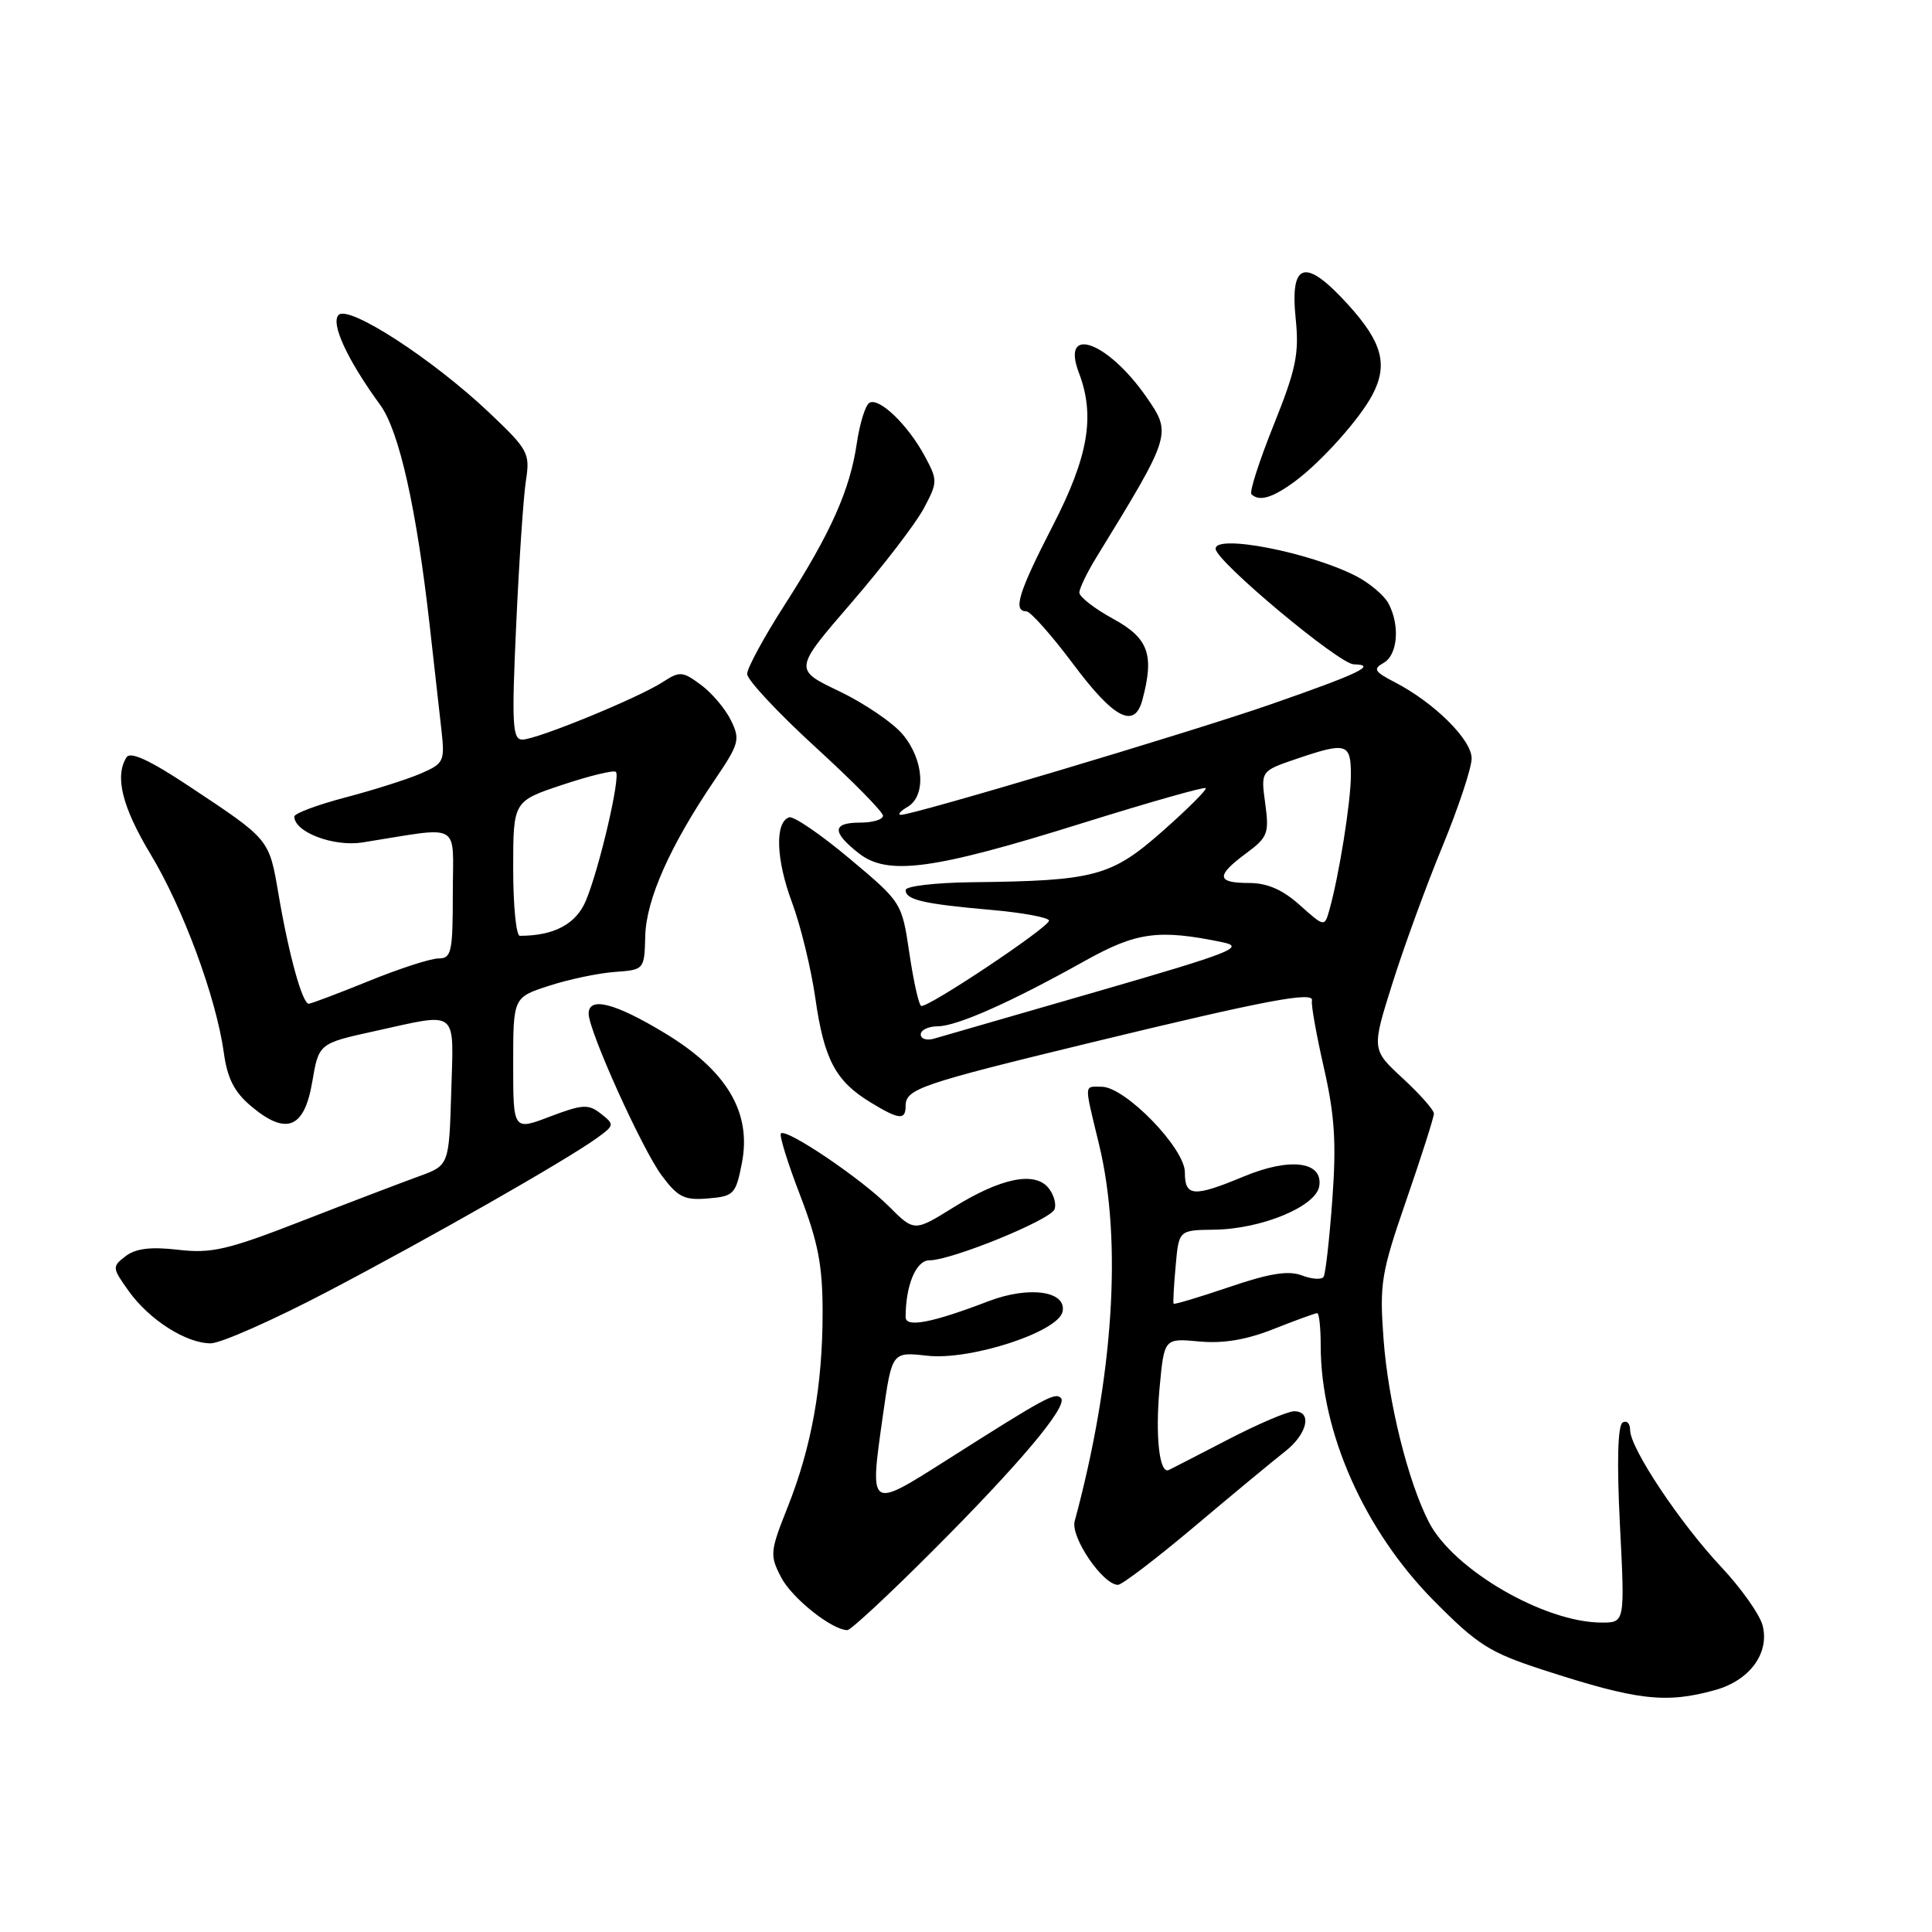 <?xml version="1.0" encoding="UTF-8" standalone="no"?>
<!DOCTYPE svg PUBLIC "-//W3C//DTD SVG 1.1//EN" "http://www.w3.org/Graphics/SVG/1.1/DTD/svg11.dtd" >
<svg xmlns="http://www.w3.org/2000/svg" xmlns:xlink="http://www.w3.org/1999/xlink" version="1.1" viewBox="0 0 256 256">
 <g >
 <path fill="currentColor"
d=" M 227.26 223.94 C 231.83 222.68 234.49 219.07 233.56 215.40 C 233.20 213.96 230.73 210.47 228.08 207.64 C 222.60 201.81 216.00 191.89 216.00 189.49 C 216.00 188.61 215.55 188.16 215.00 188.50 C 214.36 188.90 214.23 193.79 214.65 202.06 C 215.31 215.00 215.31 215.00 212.24 215.00 C 204.65 215.00 192.61 208.01 189.35 201.72 C 186.57 196.34 183.95 185.80 183.33 177.48 C 182.78 170.05 183.00 168.70 186.37 158.95 C 188.37 153.16 190.00 148.04 190.00 147.56 C 190.00 147.08 188.14 144.98 185.87 142.88 C 181.74 139.07 181.74 139.07 184.51 130.28 C 186.03 125.45 189.01 117.29 191.14 112.13 C 193.26 106.98 195.00 101.74 195.00 100.49 C 195.00 98.01 190.05 93.11 184.82 90.40 C 182.11 89.00 181.90 88.64 183.33 87.84 C 185.21 86.79 185.53 82.85 183.97 79.94 C 183.40 78.89 181.49 77.27 179.72 76.35 C 173.56 73.17 160.86 70.71 161.08 72.75 C 161.28 74.50 177.45 88.00 179.39 88.03 C 182.56 88.08 180.13 89.24 168.26 93.37 C 157.72 97.03 120.91 108.02 119.37 107.97 C 118.89 107.95 119.29 107.48 120.25 106.92 C 122.75 105.46 122.43 100.67 119.61 97.31 C 118.30 95.75 114.51 93.18 111.20 91.59 C 105.17 88.72 105.17 88.72 112.84 79.84 C 117.05 74.96 121.36 69.34 122.41 67.36 C 124.26 63.88 124.26 63.64 122.53 60.43 C 120.30 56.28 116.46 52.60 115.19 53.38 C 114.66 53.71 113.92 56.12 113.53 58.74 C 112.63 64.92 110.09 70.61 103.97 80.15 C 101.24 84.40 99.00 88.53 99.00 89.30 C 99.00 90.08 103.05 94.42 108.00 98.95 C 112.95 103.47 117.00 107.58 117.00 108.09 C 117.00 108.59 115.65 109.00 114.00 109.00 C 110.27 109.00 110.19 110.22 113.75 113.03 C 117.59 116.08 123.58 115.28 143.45 109.06 C 152.23 106.32 159.57 104.23 159.76 104.43 C 159.96 104.62 157.38 107.19 154.04 110.14 C 147.23 116.14 145.09 116.72 128.75 116.90 C 123.94 116.96 120.00 117.42 120.00 117.93 C 120.00 119.23 122.31 119.77 131.25 120.56 C 135.51 120.93 139.00 121.58 139.00 121.99 C 139.00 122.87 122.90 133.61 122.06 133.29 C 121.75 133.17 121.05 130.04 120.50 126.33 C 119.50 119.58 119.50 119.58 112.57 113.77 C 108.76 110.57 105.16 108.11 104.57 108.30 C 102.65 108.93 102.82 113.90 104.95 119.59 C 106.09 122.65 107.48 128.37 108.04 132.29 C 109.19 140.36 110.71 143.24 115.30 146.04 C 119.13 148.38 120.00 148.47 120.00 146.54 C 120.00 144.29 121.92 143.64 144.50 138.16 C 167.81 132.51 174.21 131.30 173.84 132.61 C 173.71 133.10 174.42 137.09 175.42 141.48 C 176.86 147.79 177.09 151.45 176.54 158.95 C 176.16 164.17 175.64 168.77 175.39 169.18 C 175.14 169.59 173.84 169.51 172.51 169.00 C 170.72 168.32 168.22 168.72 162.88 170.54 C 158.91 171.89 155.59 172.88 155.51 172.75 C 155.42 172.61 155.54 170.36 155.78 167.75 C 156.20 163.00 156.20 163.00 160.85 162.94 C 167.15 162.87 174.41 159.86 174.81 157.16 C 175.31 153.89 170.95 153.34 164.83 155.88 C 158.14 158.66 157.00 158.58 157.00 155.33 C 157.00 152.14 149.08 144.00 145.98 144.00 C 143.60 144.00 143.63 143.35 145.64 151.69 C 148.73 164.47 147.55 182.51 142.40 201.57 C 141.83 203.68 146.14 210.00 148.14 210.00 C 148.67 210.00 153.24 206.51 158.30 202.25 C 163.36 197.98 168.74 193.53 170.25 192.35 C 173.23 190.03 173.93 187.00 171.48 187.00 C 170.64 187.00 166.70 188.68 162.73 190.74 C 158.75 192.80 155.22 194.62 154.88 194.78 C 153.63 195.38 153.06 190.34 153.65 183.91 C 154.26 177.32 154.26 177.32 158.88 177.75 C 162.07 178.05 165.14 177.54 168.79 176.09 C 171.69 174.94 174.28 174.00 174.54 174.00 C 174.79 174.00 175.00 175.93 175.00 178.29 C 175.00 189.77 180.76 202.76 189.98 212.09 C 195.80 217.97 197.36 218.96 204.50 221.28 C 216.95 225.32 220.73 225.76 227.26 223.94 Z  M 123.33 205.75 C 135.09 194.00 141.60 186.26 140.58 185.24 C 139.80 184.47 138.62 185.10 125.50 193.43 C 115.09 200.03 115.21 200.11 117.00 187.47 C 118.19 179.12 118.19 179.12 122.85 179.64 C 128.58 180.29 140.29 176.47 140.80 173.78 C 141.33 171.07 136.37 170.37 131.03 172.40 C 123.45 175.30 120.00 175.96 120.00 174.52 C 120.00 170.31 121.38 167.00 123.14 167.00 C 126.07 167.00 139.18 161.66 139.73 160.24 C 140.00 159.54 139.63 158.26 138.91 157.39 C 137.07 155.17 132.58 156.10 126.30 160.01 C 121.14 163.21 121.14 163.21 117.77 159.84 C 114.09 156.15 104.19 149.47 103.48 150.19 C 103.23 150.43 104.38 154.12 106.02 158.38 C 108.40 164.58 109.00 167.67 109.00 173.88 C 109.00 183.59 107.54 191.72 104.37 199.70 C 102.03 205.58 101.98 206.07 103.50 209.00 C 104.93 211.76 110.23 215.99 112.29 216.00 C 112.72 216.00 117.69 211.39 123.33 205.75 Z  M 43.41 171.14 C 57.07 163.98 75.02 153.74 79.12 150.78 C 81.42 149.11 81.44 149.00 79.63 147.58 C 77.97 146.27 77.21 146.31 72.88 147.95 C 68.00 149.81 68.00 149.81 68.00 140.98 C 68.00 132.16 68.00 132.16 72.75 130.62 C 75.36 129.77 79.27 128.95 81.44 128.79 C 85.38 128.50 85.38 128.50 85.50 124.00 C 85.63 119.16 88.80 112.04 94.70 103.35 C 97.95 98.55 98.11 98.00 96.85 95.44 C 96.11 93.92 94.32 91.81 92.87 90.74 C 90.45 88.95 90.06 88.92 87.86 90.35 C 84.68 92.44 71.12 98.00 69.21 98.00 C 67.90 98.00 67.79 95.99 68.40 82.75 C 68.78 74.36 69.36 65.78 69.69 63.67 C 70.25 60.03 70.00 59.58 64.75 54.61 C 57.28 47.55 46.22 40.38 44.87 41.73 C 43.78 42.82 46.00 47.65 50.39 53.67 C 52.90 57.13 55.20 67.39 56.95 83.00 C 57.54 88.22 58.23 94.44 58.50 96.80 C 58.95 100.88 58.81 101.18 55.74 102.50 C 53.96 103.27 49.46 104.70 45.75 105.67 C 42.04 106.65 39.00 107.78 39.00 108.20 C 39.00 110.26 44.20 112.23 48.02 111.63 C 61.41 109.51 60.00 108.72 60.00 118.37 C 60.00 126.18 59.82 127.00 58.10 127.00 C 57.06 127.00 52.90 128.35 48.85 130.00 C 44.81 131.64 41.23 132.99 40.91 133.00 C 40.07 133.00 38.30 126.64 36.93 118.64 C 35.64 111.09 35.84 111.34 25.01 104.15 C 19.87 100.74 17.28 99.54 16.77 100.34 C 15.17 102.86 16.18 106.92 19.97 113.22 C 24.28 120.36 28.66 132.24 29.66 139.50 C 30.12 142.89 31.05 144.71 33.28 146.58 C 37.93 150.49 40.32 149.54 41.37 143.38 C 42.24 138.26 42.24 138.26 49.65 136.63 C 60.88 134.16 60.12 133.55 59.79 144.71 C 59.50 154.42 59.50 154.42 55.50 155.87 C 53.30 156.67 46.37 159.31 40.10 161.75 C 30.17 165.62 28.03 166.12 23.60 165.60 C 19.96 165.18 17.97 165.43 16.64 166.45 C 14.84 167.84 14.85 167.98 17.03 171.04 C 19.76 174.87 24.64 177.99 27.91 178.00 C 29.24 178.00 36.22 174.91 43.41 171.14 Z  M 98.30 154.14 C 99.62 147.42 96.33 141.87 88.07 136.88 C 81.45 132.88 78.00 132.01 78.00 134.32 C 78.00 136.60 85.11 152.34 87.71 155.80 C 89.83 158.64 90.70 159.07 93.82 158.80 C 97.23 158.52 97.50 158.24 98.30 154.14 Z  M 151.37 92.75 C 152.98 86.74 152.19 84.56 147.50 82.00 C 145.03 80.65 143.01 79.08 143.02 78.52 C 143.03 77.96 144.04 75.86 145.27 73.86 C 155.27 57.56 155.29 57.48 151.87 52.56 C 146.74 45.20 140.53 43.00 142.96 49.40 C 145.14 55.12 144.22 60.49 139.50 69.66 C 134.96 78.49 134.18 81.00 135.99 81.00 C 136.53 81.00 139.33 84.15 142.21 88.00 C 147.62 95.24 150.33 96.64 151.37 92.75 Z  M 171.63 63.75 C 175.13 61.15 180.19 55.48 181.85 52.32 C 183.95 48.32 183.16 45.37 178.68 40.42 C 172.96 34.10 170.90 34.65 171.69 42.27 C 172.16 46.87 171.73 48.94 168.77 56.31 C 166.86 61.07 165.53 65.20 165.82 65.48 C 166.84 66.51 168.66 65.96 171.63 63.75 Z  M 122.00 137.07 C 122.00 136.48 123.01 136.00 124.25 135.99 C 126.80 135.98 133.95 132.80 143.72 127.34 C 150.59 123.50 153.50 123.10 161.98 124.85 C 165.06 125.49 163.21 126.22 145.48 131.35 C 134.49 134.52 124.71 137.35 123.75 137.63 C 122.79 137.91 122.00 137.65 122.00 137.07 Z  M 172.23 119.93 C 169.94 117.88 167.93 117.00 165.48 117.00 C 161.18 117.00 161.09 116.05 165.12 113.07 C 167.99 110.95 168.19 110.42 167.65 106.47 C 167.06 102.17 167.06 102.17 171.71 100.58 C 178.43 98.29 179.00 98.46 179.00 102.69 C 179.00 106.23 177.42 116.12 176.12 120.68 C 175.51 122.83 175.46 122.82 172.23 119.93 Z  M 68.00 115.08 C 68.00 106.16 68.00 106.16 74.56 103.98 C 78.17 102.78 81.35 102.01 81.61 102.28 C 82.25 102.92 79.42 115.07 77.63 119.35 C 76.33 122.45 73.41 124.00 68.88 124.00 C 68.39 124.00 68.00 119.99 68.00 115.08 Z "/>
</g>
</svg>